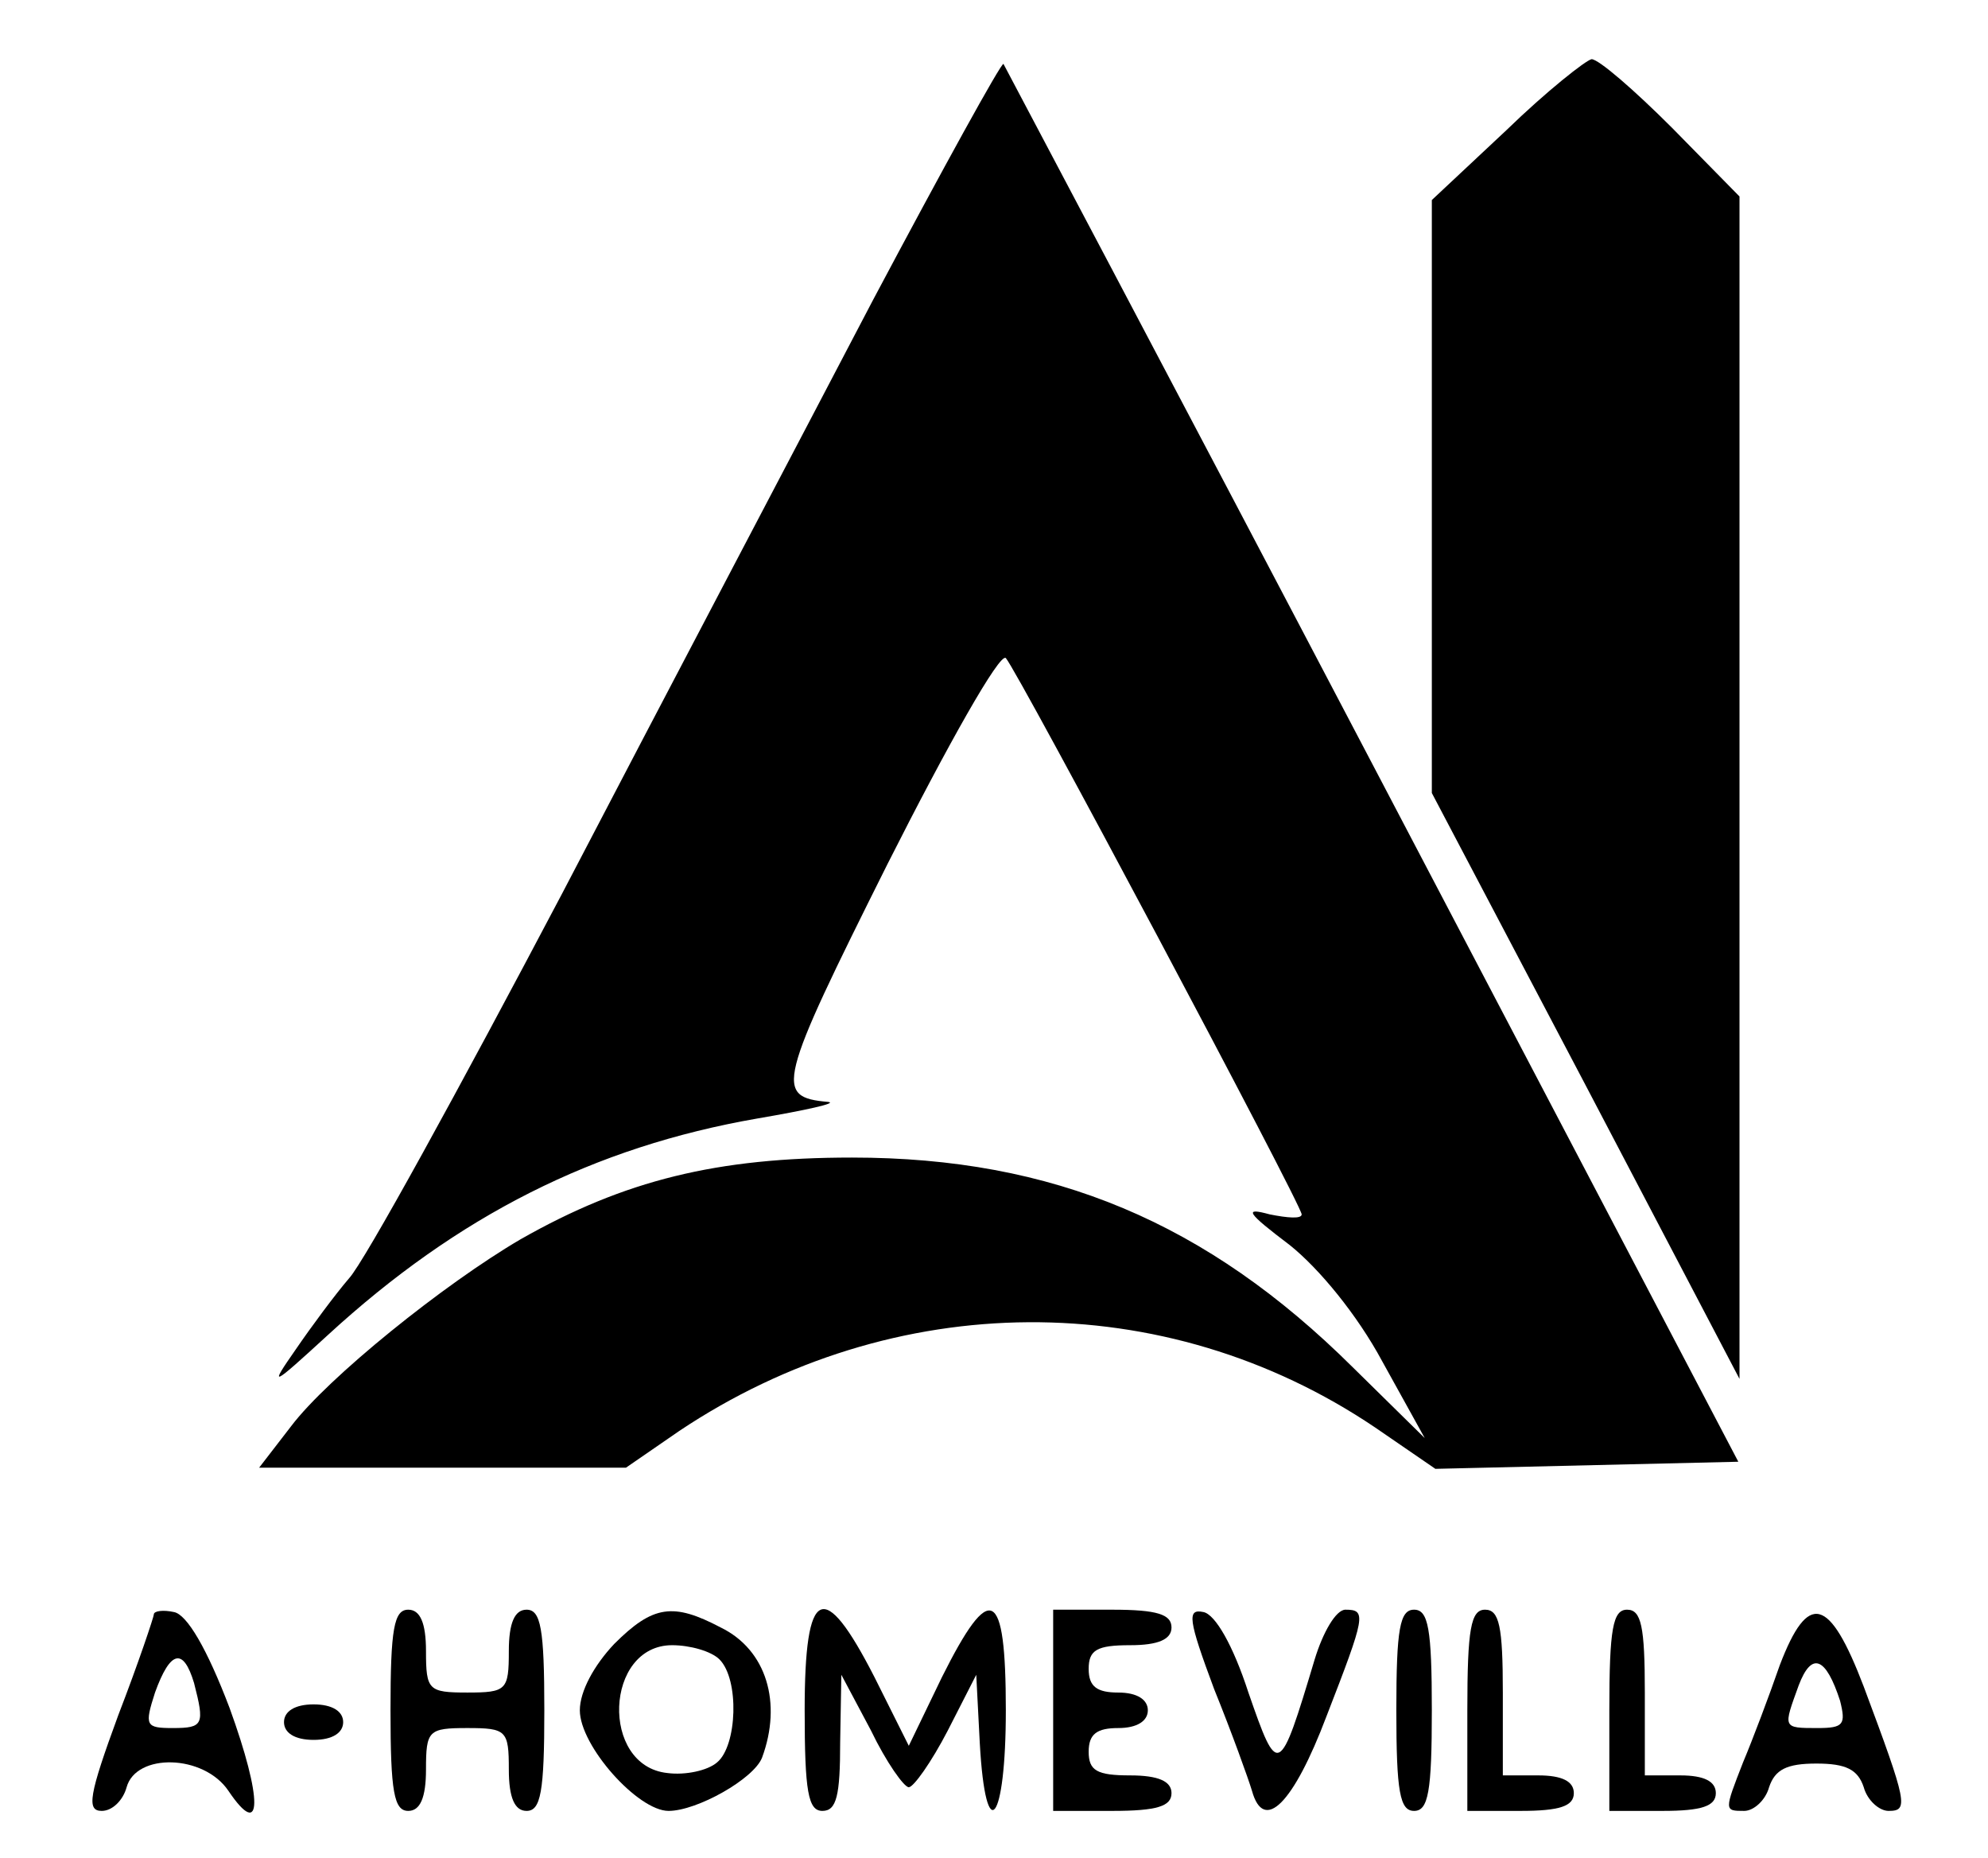 <?xml version="1.0" standalone="no"?>
<!DOCTYPE svg PUBLIC "-//W3C//DTD SVG 20010904//EN"
 "http://www.w3.org/TR/2001/REC-SVG-20010904/DTD/svg10.dtd">
<svg version="1.0" xmlns="http://www.w3.org/2000/svg"
 width="168pt" height="157pt" viewBox="0 0 168 157"
 preserveAspectRatio="xMidYMid meet">

<g transform="translate(0,157) scale(0.1,-0.1)"
fill="#000000" stroke="none">
<path d="M738 1317 c-58 -111 -177 -337 -263 -502 -87 -165 -167 -311 -180
-325 -12 -14 -32 -41 -45 -60 -23 -33 -21 -32 27 12 110 101 225 159 363 183
41 7 68 13 60 14 -46 4 -43 15 50 201 51 101 95 179 100 174 10 -11 250 -462
250 -470 0 -4 -12 -3 -27 0 -22 6 -20 2 17 -26 25 -20 57 -59 78 -98 l36 -65
-61 60 c-123 122 -253 177 -423 177 -114 0 -192 -19 -280 -69 -65 -38 -163
-117 -194 -158 l-27 -35 155 0 155 0 45 31 c181 121 410 123 588 3 l51 -35
128 3 128 3 -309 589 c-170 324 -311 590 -312 592 -2 1 -51 -88 -110 -199z"/>
<path d="M1273 1460 l-63 -59 0 -251 0 -250 130 -247 130 -248 0 500 0 499
-57 58 c-32 32 -62 58 -68 58 -5 -1 -38 -27 -72 -60z"/>
<path d="M130 206 c0 -2 -13 -41 -30 -85 -25 -68 -27 -81 -14 -81 9 0 18 9 21
20 8 29 65 28 86 -3 29 -43 29 -7 1 70 -19 50 -36 79 -47 81 -9 2 -17 1 -17
-2z m34 -58 c9 -35 8 -38 -18 -38 -23 0 -24 2 -15 30 13 36 24 38 33 8z"/>
<path d="M330 125 c0 -69 3 -85 15 -85 10 0 15 11 15 35 0 33 2 35 35 35 33 0
35 -2 35 -35 0 -24 5 -35 15 -35 12 0 15 16 15 85 0 69 -3 85 -15 85 -10 0
-15 -11 -15 -35 0 -33 -2 -35 -35 -35 -33 0 -35 2 -35 35 0 24 -5 35 -15 35
-12 0 -15 -16 -15 -85z"/>
<path d="M519 181 c-17 -18 -29 -40 -29 -56 0 -30 49 -85 75 -85 24 0 72 27
79 45 17 46 4 91 -35 110 -40 21 -57 19 -90 -14z m89 -13 c17 -17 15 -73 -2
-87 -8 -7 -27 -11 -42 -9 -57 6 -53 108 4 108 15 0 33 -5 40 -12z"/>
<path d="M680 125 c0 -69 3 -85 15 -85 12 0 15 13 15 58 l1 57 25 -47 c13 -27
28 -48 32 -48 4 0 19 21 33 48 l24 47 3 -58 c5 -89 22 -67 22 28 0 104 -13
110 -54 28 l-28 -58 -29 58 c-43 84 -59 77 -59 -28z"/>
<path d="M890 125 l0 -85 50 0 c38 0 50 4 50 15 0 10 -11 15 -35 15 -28 0 -35
4 -35 20 0 15 7 20 25 20 16 0 25 6 25 15 0 9 -9 15 -25 15 -18 0 -25 5 -25
20 0 16 7 20 35 20 24 0 35 5 35 15 0 11 -12 15 -50 15 l-50 0 0 -85z"/>
<path d="M1026 143 c15 -37 29 -76 32 -86 10 -36 35 -11 63 63 33 85 34 90 16
90 -8 0 -19 -19 -26 -42 -30 -100 -31 -100 -56 -28 -13 40 -28 66 -38 68 -14
3 -13 -6 9 -65z"/>
<path d="M1180 125 c0 -69 3 -85 15 -85 12 0 15 16 15 85 0 69 -3 85 -15 85
-12 0 -15 -16 -15 -85z"/>
<path d="M1240 125 l0 -85 45 0 c33 0 45 4 45 15 0 10 -10 15 -30 15 l-30 0 0
70 c0 56 -3 70 -15 70 -12 0 -15 -16 -15 -85z"/>
<path d="M1360 125 l0 -85 45 0 c33 0 45 4 45 15 0 10 -10 15 -30 15 l-30 0 0
70 c0 56 -3 70 -15 70 -12 0 -15 -16 -15 -85z"/>
<path d="M1504 163 c-9 -26 -23 -63 -31 -82 -16 -41 -16 -41 1 -41 8 0 18 9
21 20 5 15 15 20 40 20 25 0 35 -5 40 -20 3 -11 13 -20 21 -20 17 0 16 6 -21
105 -29 76 -47 81 -71 18z m51 -30 c5 -20 3 -23 -19 -23 -30 0 -29 0 -16 36
11 29 23 24 35 -13z"/>
<path d="M240 115 c0 -9 9 -15 25 -15 16 0 25 6 25 15 0 9 -9 15 -25 15 -16 0
-25 -6 -25 -15z"/>
</g>
</svg>
